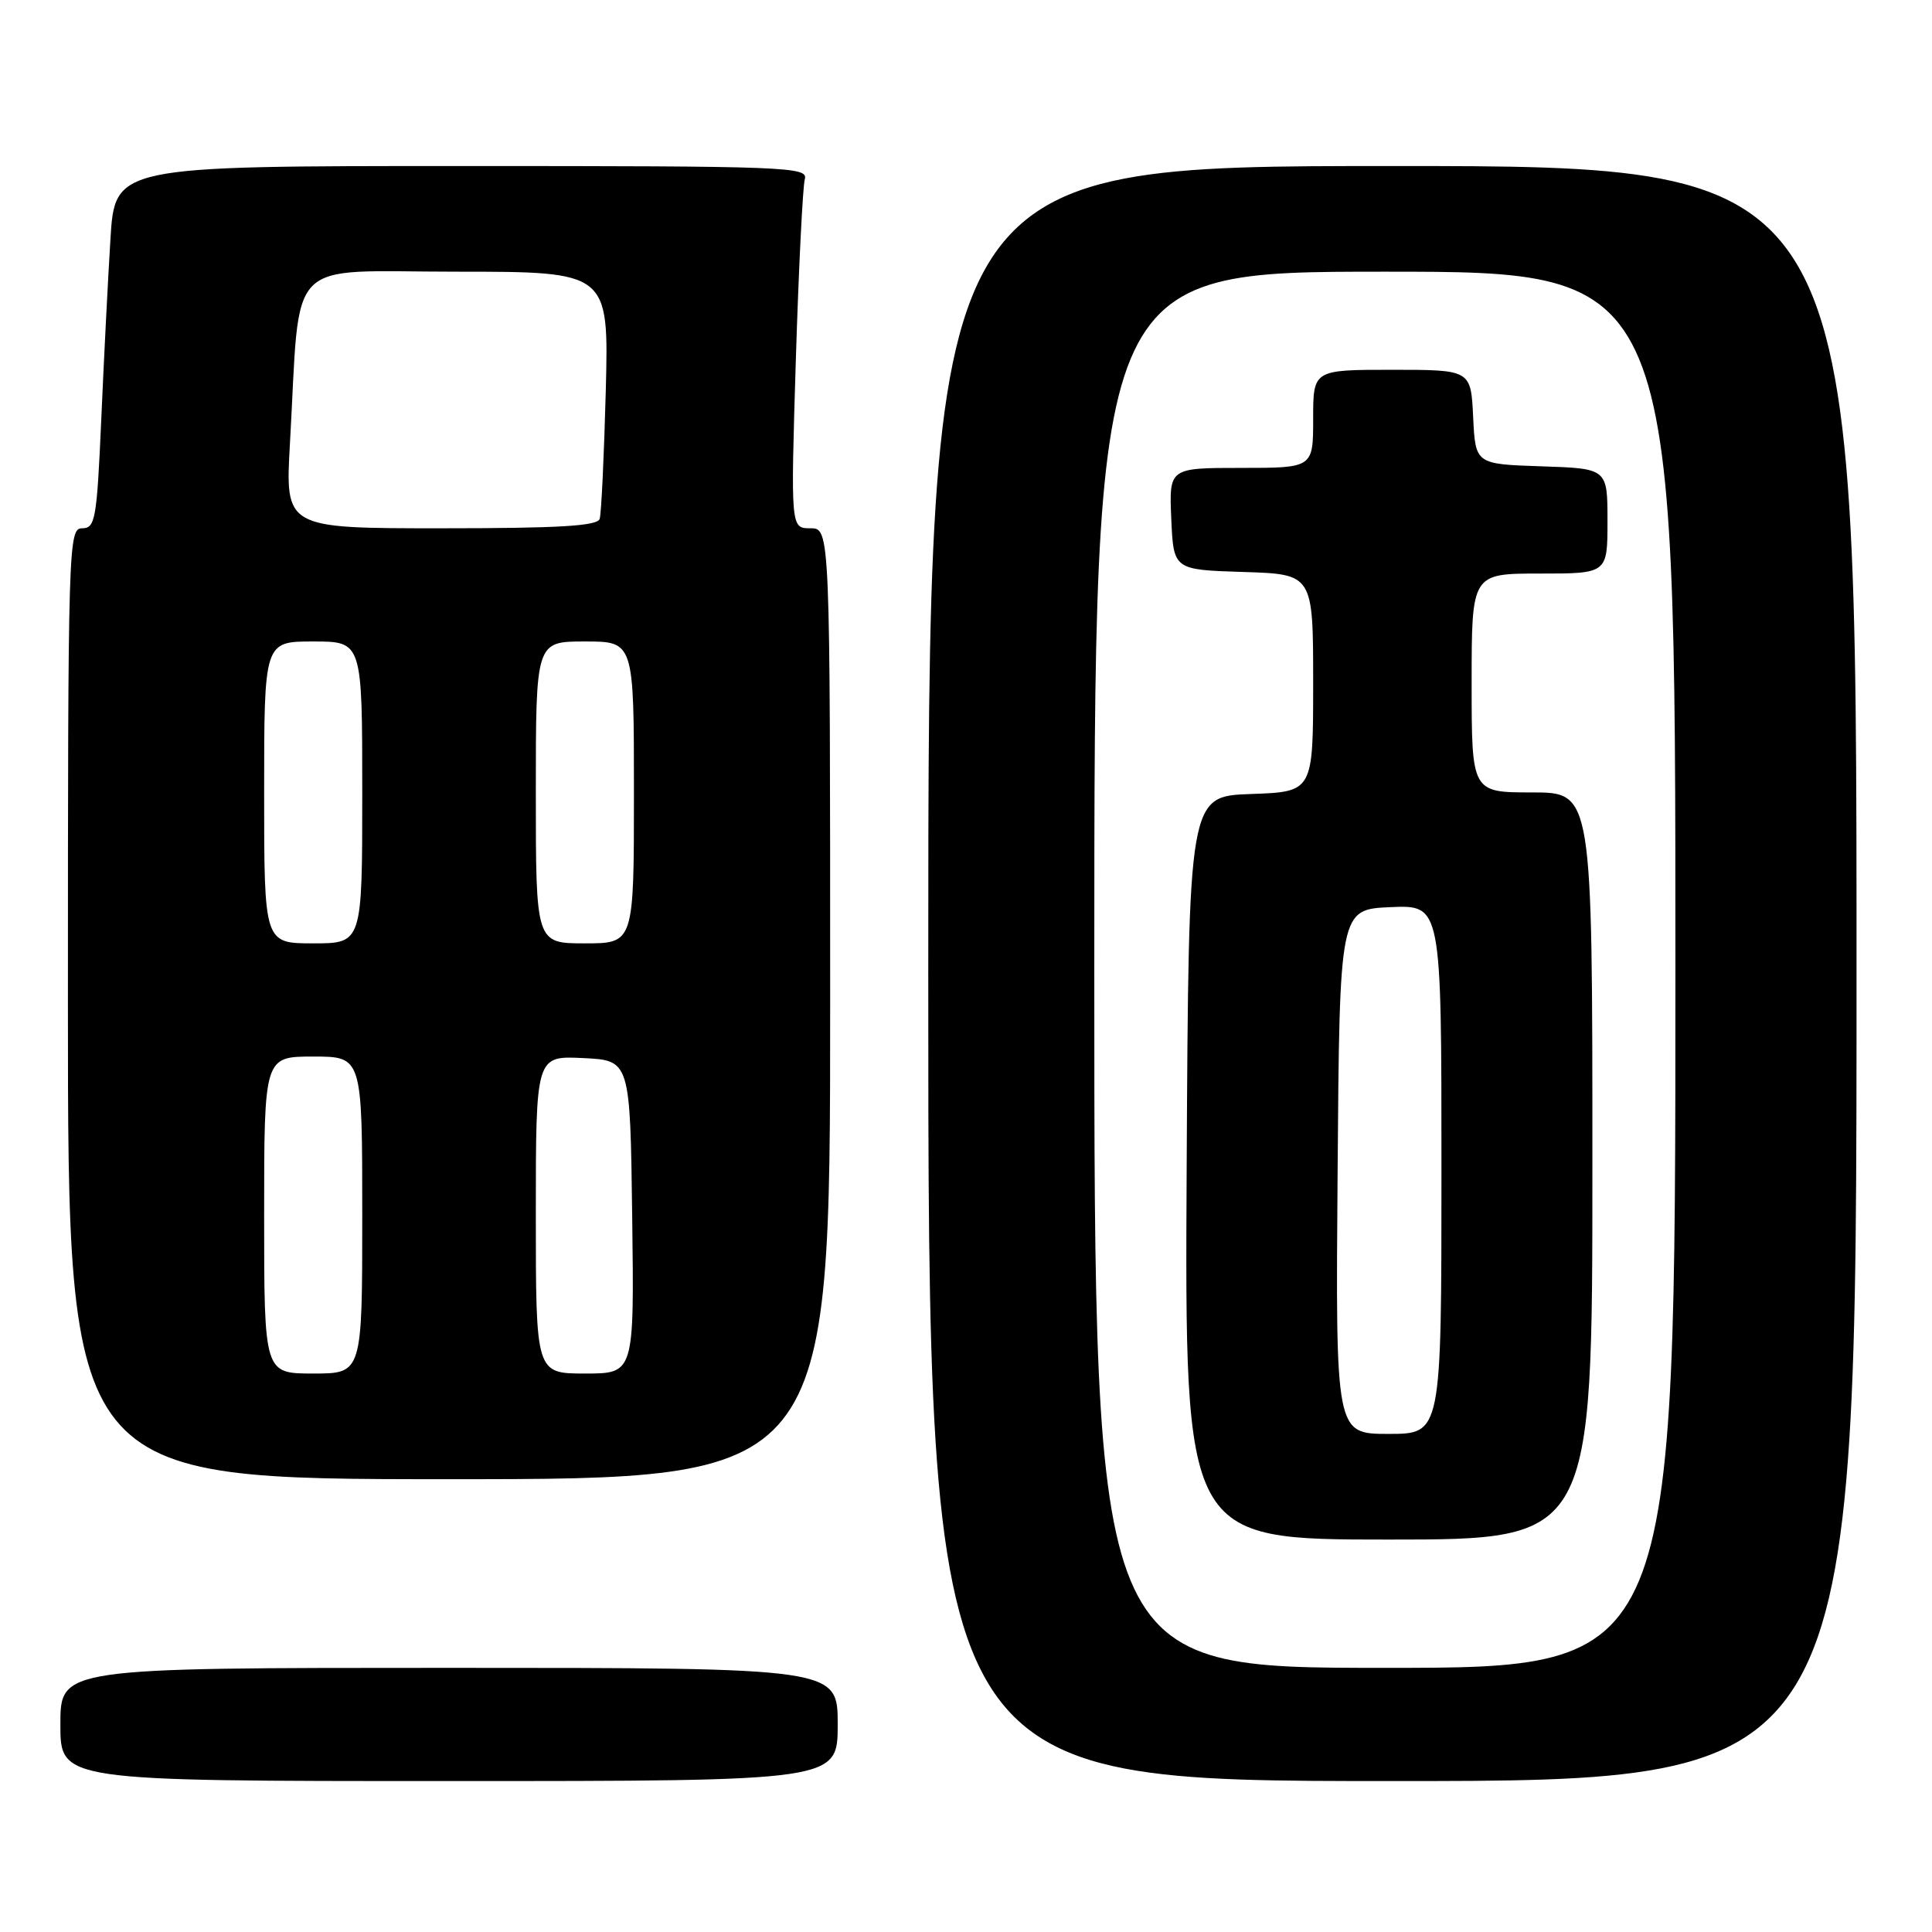 <?xml version="1.0" encoding="UTF-8" standalone="no"?>
<!DOCTYPE svg PUBLIC "-//W3C//DTD SVG 1.1//EN" "http://www.w3.org/Graphics/SVG/1.1/DTD/svg11.dtd" >
<svg xmlns="http://www.w3.org/2000/svg" xmlns:xlink="http://www.w3.org/1999/xlink" version="1.1" viewBox="0 0 256 256">
 <g >
 <path fill="currentColor"
d=" M 111.00 228.50 C 111.00 221.00 111.00 221.00 59.50 221.00 C 8.00 221.00 8.00 221.00 8.00 228.50 C 8.00 236.00 8.00 236.00 59.50 236.00 C 111.00 236.00 111.00 236.00 111.00 228.50 Z  M 246.00 129.00 C 246.00 22.00 246.00 22.00 184.50 22.00 C 123.00 22.00 123.00 22.00 123.00 129.00 C 123.00 236.00 123.00 236.00 184.50 236.00 C 246.00 236.00 246.00 236.00 246.00 129.00 Z  M 110.00 133.00 C 110.00 70.00 110.00 70.00 107.38 70.00 C 104.77 70.00 104.77 70.00 105.45 47.75 C 105.83 35.51 106.37 24.71 106.64 23.75 C 107.11 22.10 104.47 22.00 61.18 22.00 C 15.22 22.00 15.22 22.00 14.63 31.75 C 14.30 37.11 13.75 47.91 13.41 55.75 C 12.83 68.83 12.62 70.00 10.89 70.00 C 9.06 70.00 9.00 71.92 9.00 133.00 C 9.00 196.00 9.00 196.00 59.50 196.00 C 110.00 196.00 110.00 196.00 110.00 133.00 Z  M 145.00 128.50 C 145.00 36.00 145.00 36.00 183.50 36.00 C 222.00 36.00 222.00 36.00 222.00 128.50 C 222.00 221.00 222.00 221.00 183.50 221.00 C 145.00 221.00 145.00 221.00 145.00 128.50 Z  M 211.00 154.50 C 211.00 105.00 211.00 105.00 203.00 105.00 C 195.00 105.00 195.00 105.00 195.00 90.50 C 195.00 76.00 195.00 76.00 204.00 76.00 C 213.00 76.00 213.00 76.00 213.00 69.04 C 213.00 62.08 213.00 62.08 204.25 61.79 C 195.50 61.50 195.50 61.50 195.20 55.25 C 194.90 49.00 194.90 49.00 184.45 49.00 C 174.00 49.00 174.00 49.00 174.00 55.50 C 174.00 62.00 174.00 62.00 164.45 62.00 C 154.91 62.00 154.91 62.00 155.20 68.75 C 155.50 75.50 155.50 75.50 164.75 75.79 C 174.00 76.08 174.00 76.08 174.00 90.50 C 174.00 104.92 174.00 104.92 165.75 105.21 C 157.50 105.50 157.50 105.50 157.24 154.75 C 156.98 204.00 156.98 204.00 183.99 204.00 C 211.00 204.00 211.00 204.00 211.00 154.50 Z  M 35.00 161.00 C 35.00 140.00 35.00 140.00 41.50 140.00 C 48.00 140.00 48.00 140.00 48.00 161.00 C 48.00 182.00 48.00 182.00 41.50 182.00 C 35.00 182.00 35.00 182.00 35.00 161.00 Z  M 71.00 160.95 C 71.00 139.90 71.00 139.90 77.25 140.20 C 83.50 140.50 83.50 140.50 83.77 161.25 C 84.04 182.00 84.04 182.00 77.52 182.00 C 71.00 182.00 71.00 182.00 71.00 160.95 Z  M 35.00 105.00 C 35.00 85.00 35.00 85.00 41.50 85.00 C 48.00 85.00 48.00 85.00 48.00 105.00 C 48.00 125.00 48.00 125.00 41.50 125.00 C 35.00 125.00 35.00 125.00 35.00 105.00 Z  M 71.00 105.00 C 71.00 85.00 71.00 85.00 77.50 85.00 C 84.00 85.00 84.00 85.00 84.00 105.00 C 84.00 125.00 84.00 125.00 77.50 125.00 C 71.00 125.00 71.00 125.00 71.00 105.00 Z  M 38.42 58.75 C 39.85 33.56 37.48 36.00 60.44 36.00 C 80.67 36.00 80.67 36.00 80.27 51.75 C 80.04 60.41 79.68 68.06 79.46 68.75 C 79.16 69.70 74.06 70.00 58.42 70.00 C 37.78 70.00 37.78 70.00 38.42 58.75 Z  M 177.24 155.25 C 177.50 120.50 177.50 120.50 184.25 120.20 C 191.00 119.91 191.00 119.91 191.00 154.95 C 191.00 190.00 191.00 190.00 183.99 190.00 C 176.97 190.00 176.97 190.00 177.24 155.25 Z "/>
</g>
</svg>
